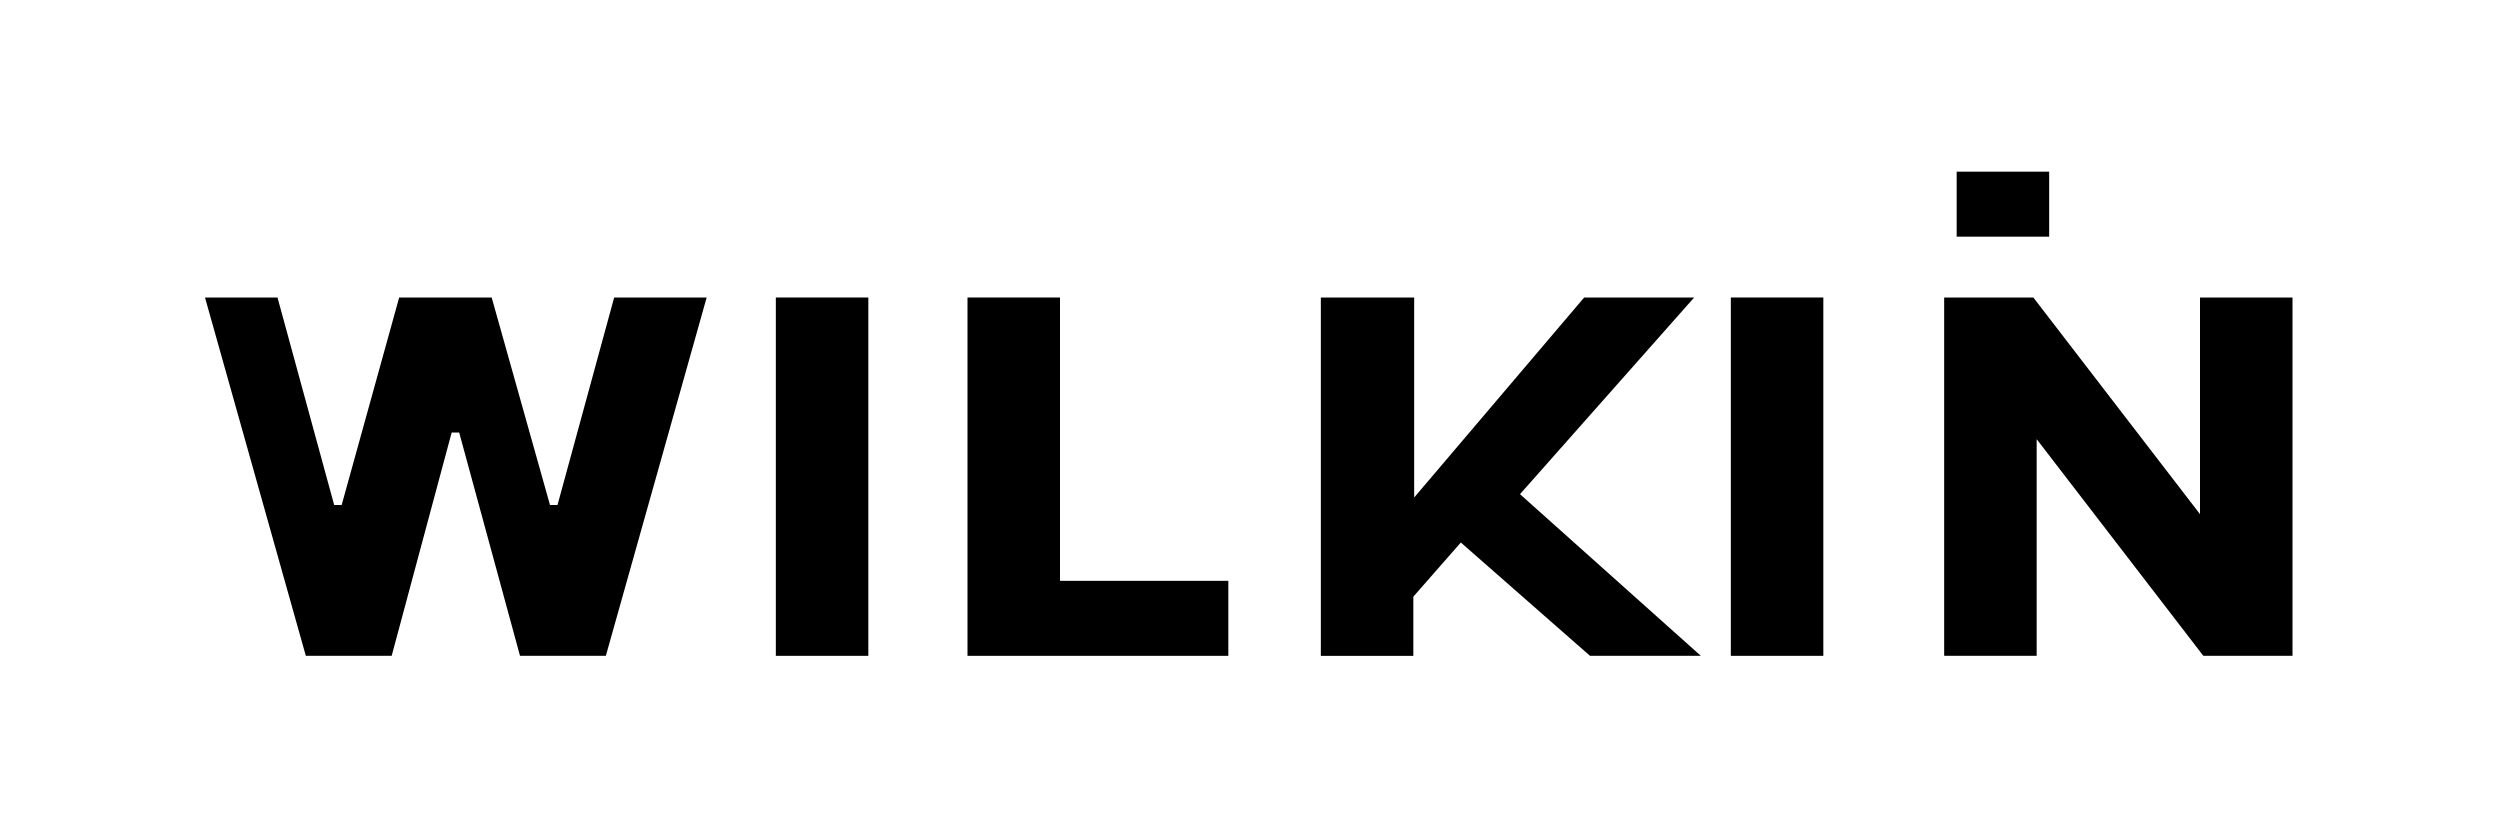 <svg xmlns="http://www.w3.org/2000/svg" viewBox="0 0 300 100" width="300" height="100">
  <path d="M33.3,35.7l6.8,24.9h0.9L47.9,35.7h11.1l7,24.9h0.9l6.8-24.9h11.1l-12.1,43h-10.3l-7.3-26.8h-0.9L47,78.7H36.7l-12.1-43H33.3z" fill="#000000"/>
  <path d="M93.1,35.7h11.1v43H93.1V35.7z" fill="#000000"/>
  <path d="M116.1,35.7h11.1v34h20.2v9H116.1V35.7z" fill="#000000"/>
  <path d="M158.6,35.7h11.1v24l20.4-24h13.2l-20.9,23.6L204.1,78.7h-13.3L175.3,65.1l-5.7,6.5v7.1h-11.1V35.7z" fill="#000000"/>
  <path d="M207.7,35.7h11.1v43h-11.1V35.7z" fill="#000000"/>
  <path d="M233.3,35.7h10.7l20,26v-26h11.1v43h-10.7l-20-26v26h-11.1V35.7z" fill="#000000"/>
  <path d="M234.8,20.6h11.1v7.8h-11.1V20.6z" fill="#000000"/>
</svg>